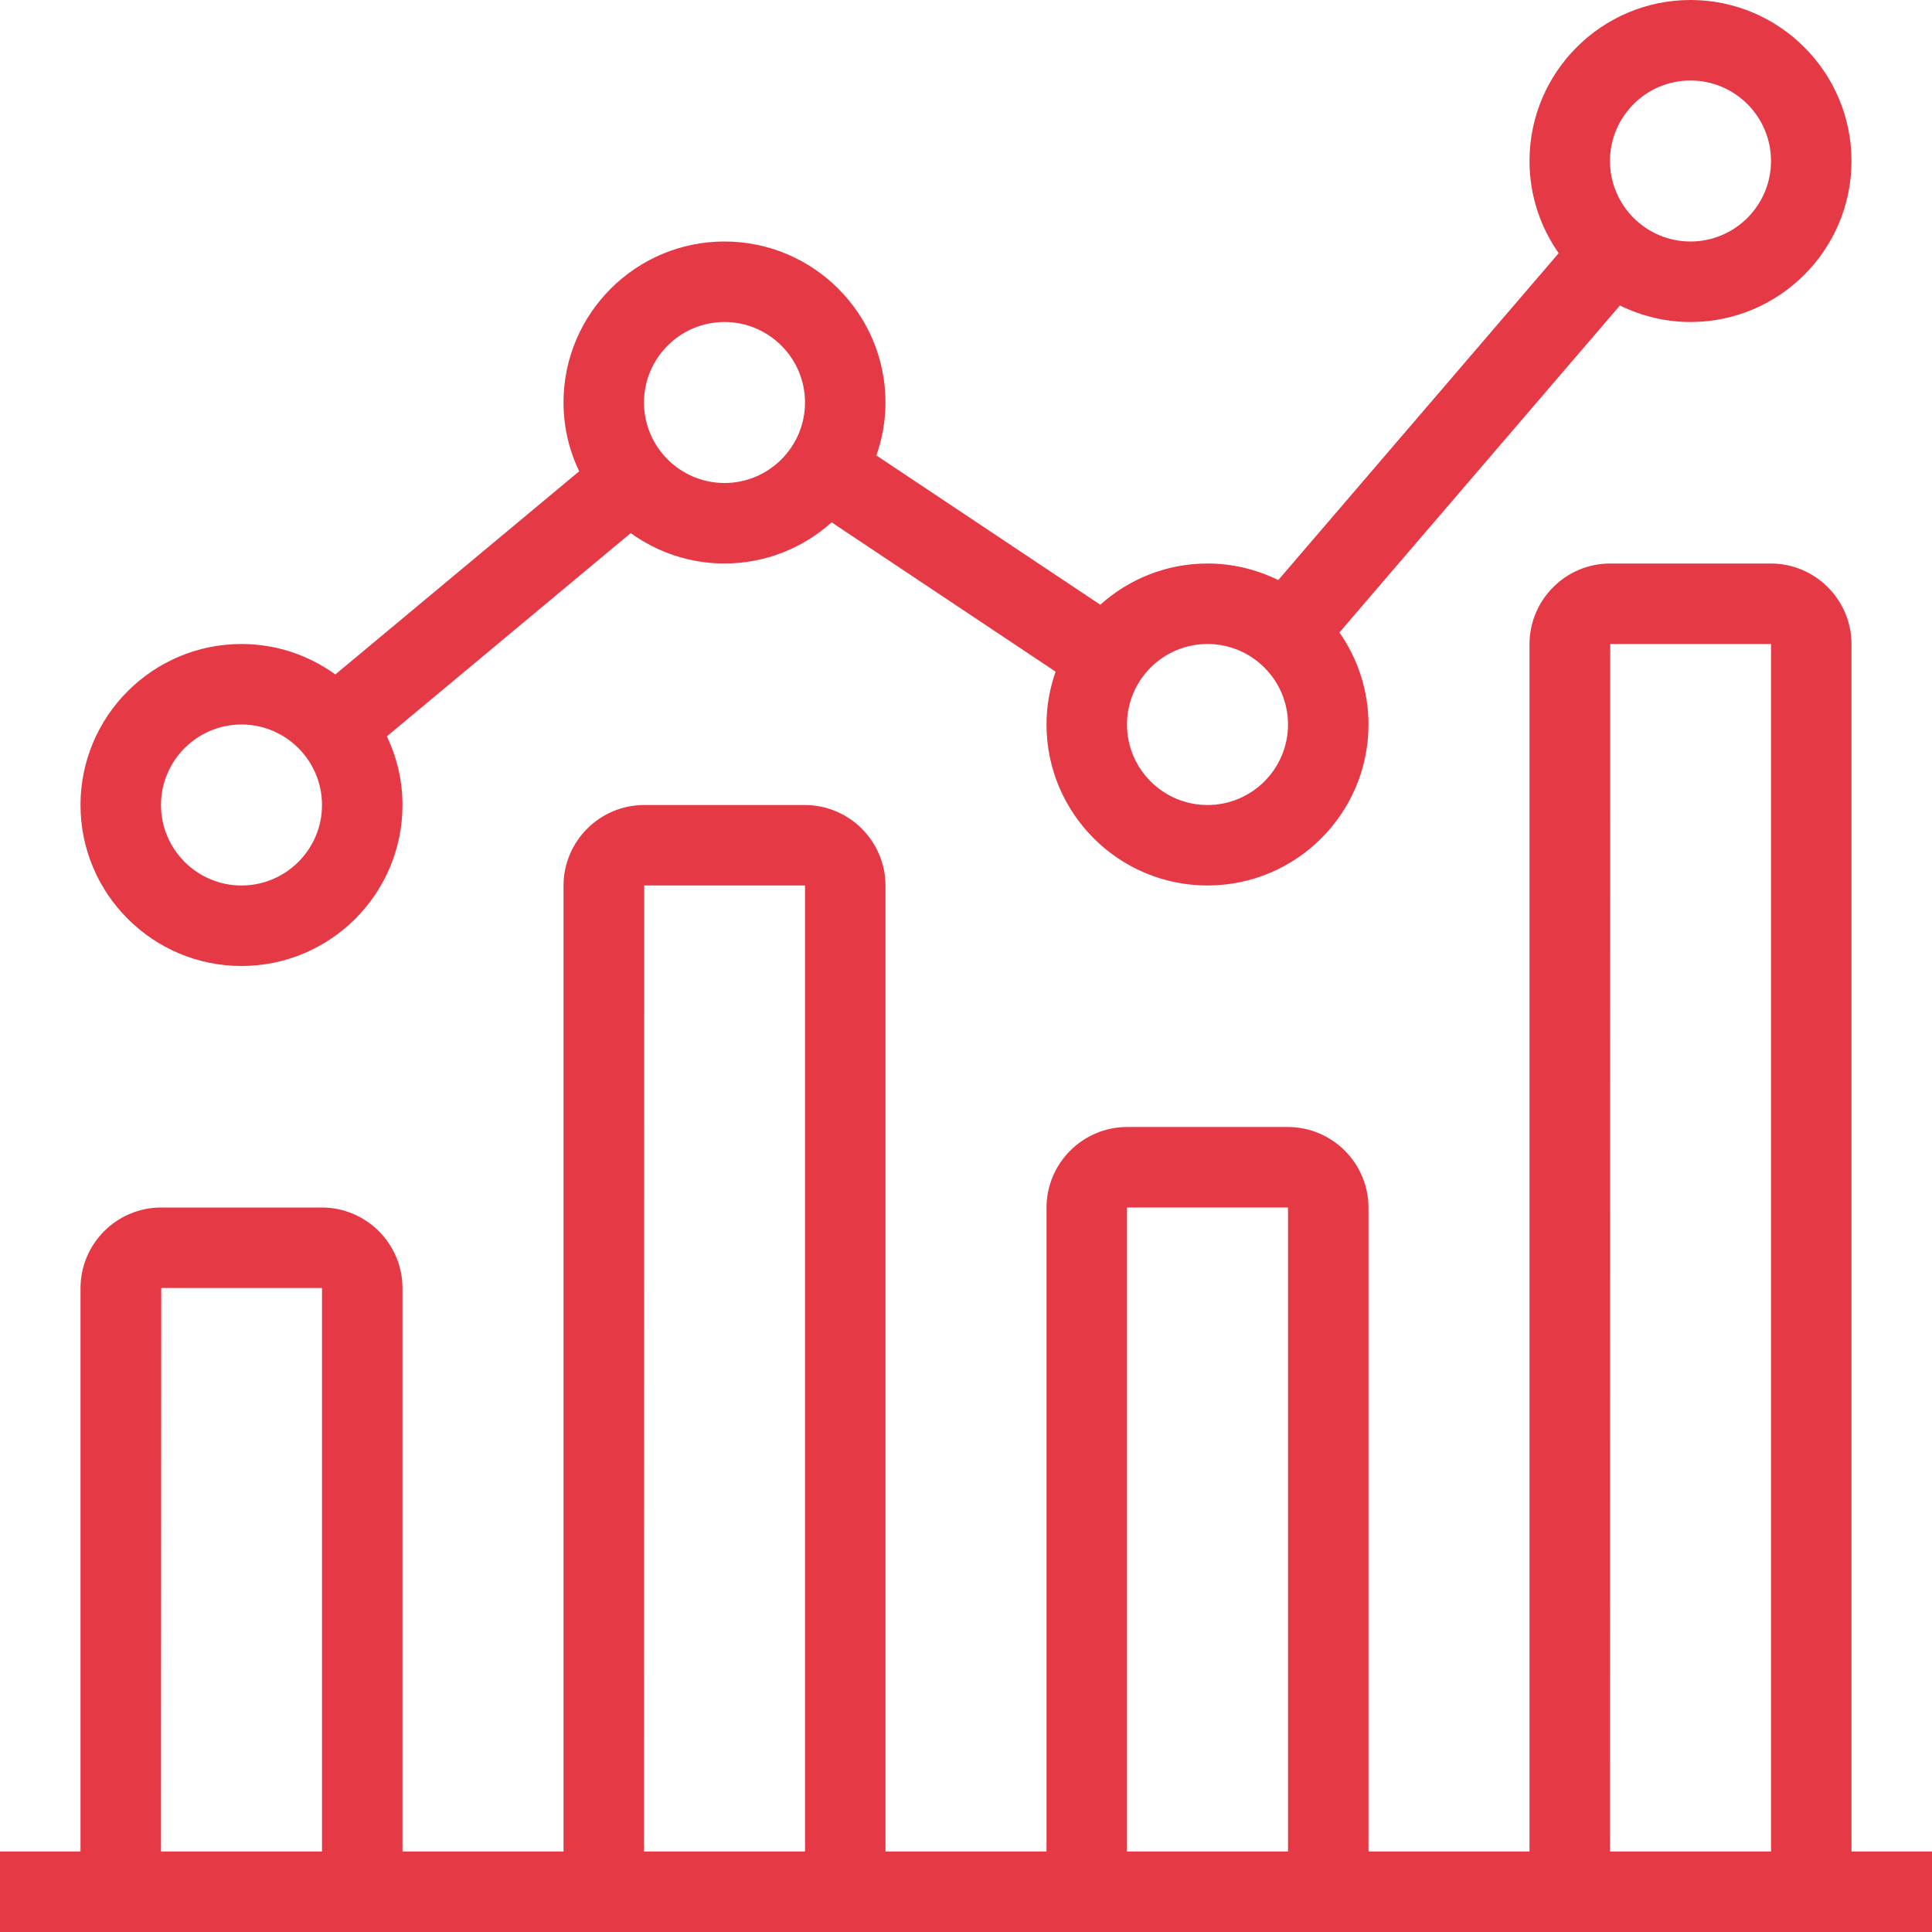 <?xml version="1.0" encoding="UTF-8"?>
<svg width="100px" height="100px" viewBox="0 0 100 100" version="1.1" xmlns="http://www.w3.org/2000/svg" xmlns:xlink="http://www.w3.org/1999/xlink">
    <!-- Generator: Sketch 44.1 (41455) - http://www.bohemiancoding.com/sketch -->
    <title>graph-o</title>
    <desc>Created with Sketch.</desc>
    <defs></defs>
    <g id="Page-1" stroke="none" stroke-width="1" fill="none" fill-rule="evenodd">
        <path d="M12.5,37.5 C14.796,37.5 16.667,39.371 16.667,41.667 C16.667,43.962 14.796,45.833 12.5,45.833 C10.204,45.833 8.333,43.962 8.333,41.667 C8.333,39.371 10.204,37.5 12.5,37.5 L12.5,37.5 Z M37.5,16.667 C39.796,16.667 41.667,18.538 41.667,20.833 C41.667,23.129 39.796,25 37.5,25 C35.204,25 33.333,23.129 33.333,20.833 C33.333,18.538 35.204,16.667 37.5,16.667 L37.5,16.667 Z M66.667,37.5 C66.667,39.796 64.8,41.667 62.5,41.667 C60.2,41.667 58.333,39.796 58.333,37.5 C58.333,35.204 60.2,33.333 62.5,33.333 C64.8,33.333 66.667,35.204 66.667,37.5 L66.667,37.5 Z M87.5,4.167 C89.8,4.167 91.667,6.037 91.667,8.333 C91.667,10.629 89.8,12.5 87.5,12.5 C85.2,12.5 83.333,10.629 83.333,8.333 C83.333,6.037 85.2,4.167 87.5,4.167 L87.5,4.167 Z M12.5,50 C17.096,50 20.833,46.263 20.833,41.667 C20.833,40.393 20.538,39.191 20.026,38.111 L32.646,27.593 C34.014,28.579 35.688,29.167 37.5,29.167 C39.631,29.167 41.57,28.357 43.045,27.037 L54.637,34.765 C54.337,35.623 54.167,36.541 54.167,37.5 C54.167,42.096 57.904,45.833 62.5,45.833 C67.096,45.833 70.833,42.096 70.833,37.5 C70.833,35.728 70.273,34.087 69.328,32.736 L83.846,15.812 C84.951,16.353 86.188,16.667 87.5,16.667 C92.096,16.667 95.833,12.929 95.833,8.333 C95.833,3.737 92.096,0 87.5,0 C82.904,0 79.167,3.737 79.167,8.333 C79.167,10.108 79.728,11.752 80.677,13.105 L66.162,30.026 C65.056,29.481 63.815,29.167 62.5,29.167 C60.367,29.167 58.426,29.978 56.951,31.3 L45.361,23.573 C45.662,22.714 45.833,21.794 45.833,20.833 C45.833,16.238 42.096,12.5 37.5,12.5 C32.904,12.5 29.167,16.238 29.167,20.833 C29.167,22.108 29.462,23.312 29.977,24.394 L17.358,34.909 C15.989,33.922 14.314,33.333 12.5,33.333 C7.904,33.333 4.167,37.071 4.167,41.667 C4.167,46.263 7.904,50 12.5,50 L12.5,50 Z M83.333,95.833 L83.346,33.333 L91.667,33.333 L91.667,95.833 L83.333,95.833 Z M58.333,95.833 L66.667,95.833 L66.667,62.5 L58.333,62.5 L58.333,95.833 Z M33.333,95.833 L33.346,45.833 L41.667,45.833 L41.667,95.833 L33.333,95.833 Z M8.333,95.833 L8.346,66.667 L16.667,66.667 L16.667,95.833 L8.333,95.833 Z M95.833,95.833 L95.833,33.346 C95.833,31.042 93.958,29.167 91.654,29.167 L83.346,29.167 C81.042,29.167 79.167,31.042 79.167,33.346 L79.167,95.833 L70.833,95.833 L70.833,62.513 C70.833,60.208 68.958,58.333 66.654,58.333 L58.346,58.333 C56.042,58.333 54.167,60.208 54.167,62.513 L54.167,95.833 L45.833,95.833 L45.833,45.846 C45.833,43.542 43.958,41.667 41.654,41.667 L33.346,41.667 C31.042,41.667 29.167,43.542 29.167,45.846 L29.167,95.833 L20.833,95.833 L20.833,66.679 C20.833,64.375 18.958,62.5 16.654,62.5 L8.346,62.5 C6.042,62.5 4.167,64.375 4.167,66.679 L4.167,95.833 L0,95.833 L0,100 L6.25,100 L18.75,100 L31.25,100 L43.75,100 L56.25,100 L68.75,100 L81.25,100 L93.75,100 L100,100 L100,95.833 L95.833,95.833 Z" id="graph-o" fill="#E63946"></path>
    </g>
</svg>